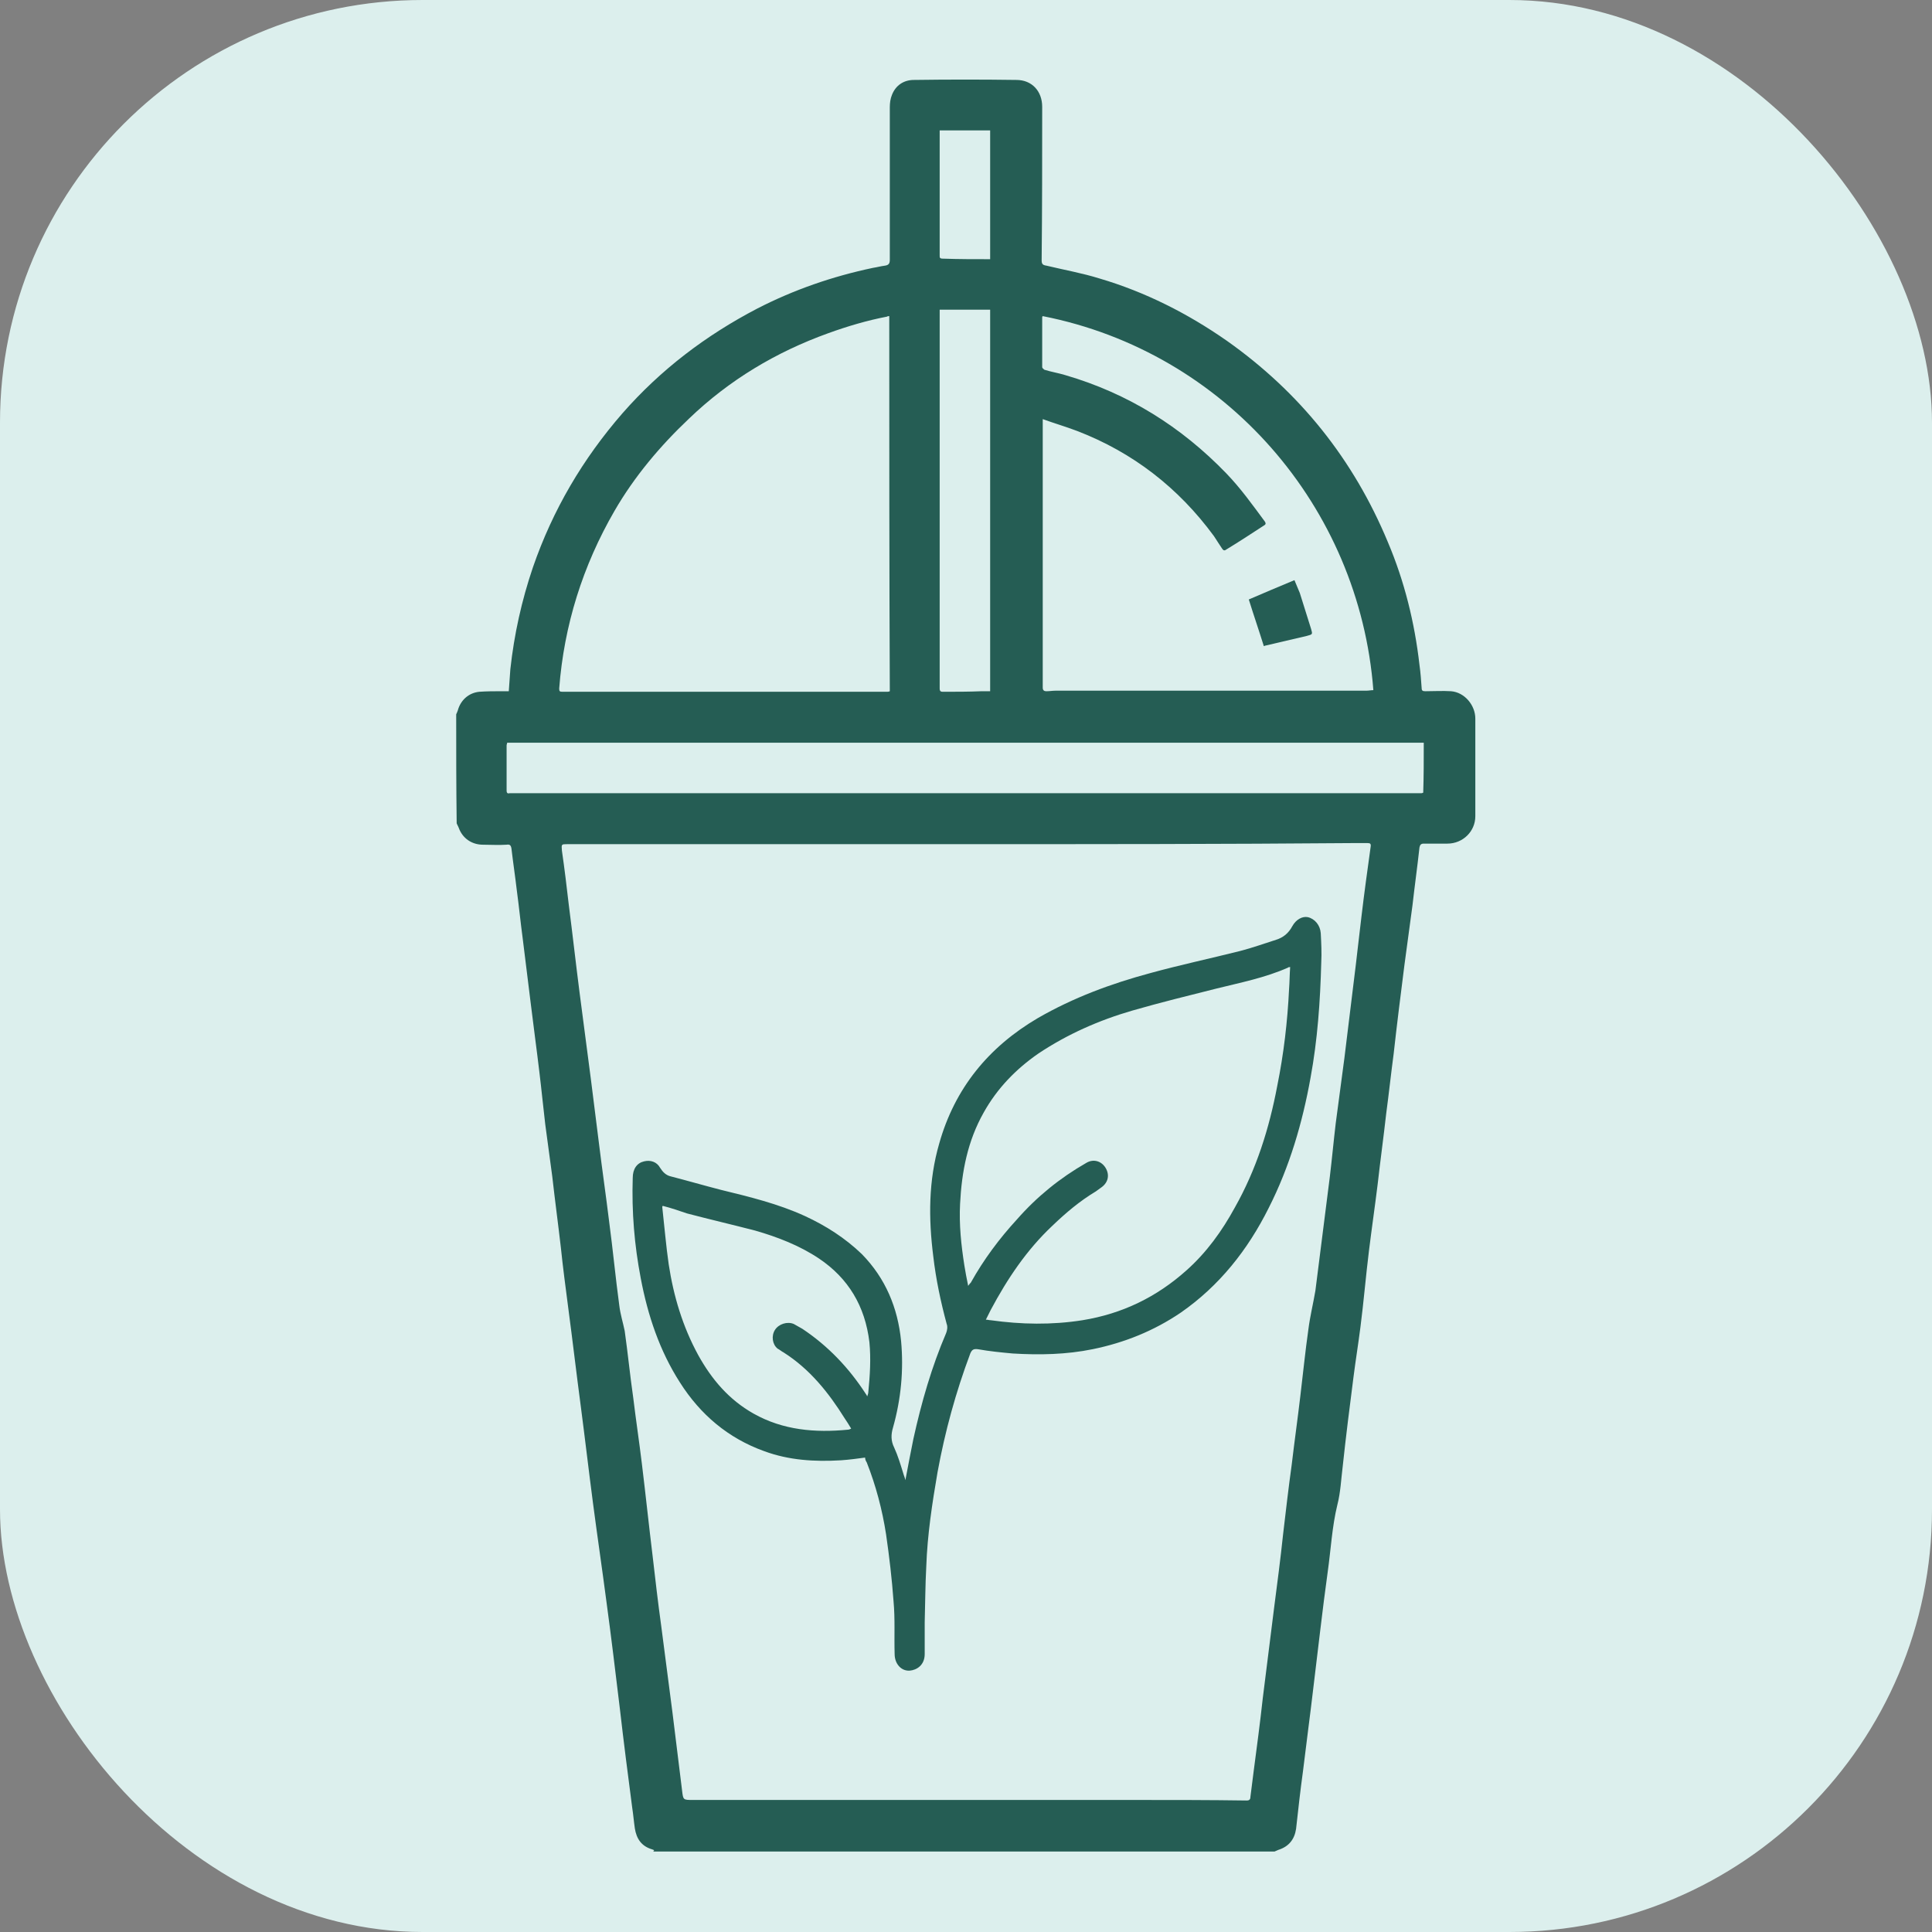 <svg width="32" height="32" viewBox="0 0 32 32" fill="none" xmlns="http://www.w3.org/2000/svg">
<rect x="0" y="0" width="32" height="32" fill="#808080" stroke="none"/>
<g id="icon_drink 1">
<rect width="32" height="32" rx="7" fill="#DCEFED"/>
<g id="Group">
<path id="Vector" d="M7.556 11.831C7.564 11.813 7.573 11.796 7.582 11.769C7.627 11.6 7.76 11.476 7.938 11.458C8.062 11.449 8.187 11.449 8.311 11.449C8.347 11.449 8.382 11.449 8.427 11.449C8.436 11.324 8.444 11.209 8.453 11.084C8.516 10.507 8.64 9.947 8.827 9.396C9.156 8.444 9.653 7.6 10.311 6.844C10.942 6.124 11.689 5.556 12.542 5.111C13.147 4.8 13.787 4.578 14.462 4.436C14.524 4.427 14.587 4.409 14.658 4.4C14.72 4.391 14.738 4.364 14.738 4.302C14.738 3.458 14.738 2.622 14.738 1.778C14.738 1.707 14.747 1.636 14.773 1.573C14.835 1.413 14.969 1.324 15.138 1.324C15.707 1.316 16.267 1.316 16.835 1.324C17.093 1.324 17.262 1.511 17.262 1.769C17.262 2.613 17.262 3.458 17.253 4.311C17.253 4.373 17.271 4.391 17.333 4.4C17.627 4.471 17.929 4.524 18.213 4.613C18.969 4.836 19.671 5.191 20.32 5.644C21.529 6.498 22.418 7.609 22.987 8.978C23.262 9.627 23.431 10.311 23.511 11.013C23.529 11.138 23.538 11.271 23.547 11.396C23.547 11.44 23.564 11.449 23.609 11.449C23.751 11.449 23.893 11.44 24.035 11.449C24.258 11.467 24.436 11.68 24.436 11.902C24.436 12.444 24.436 12.978 24.436 13.52C24.436 13.769 24.231 13.973 23.973 13.973C23.84 13.973 23.715 13.973 23.582 13.973C23.538 13.973 23.52 13.991 23.511 14.036C23.476 14.356 23.431 14.676 23.395 14.996C23.351 15.324 23.307 15.653 23.262 15.982C23.2 16.471 23.138 16.96 23.084 17.449C23.04 17.778 23.004 18.116 22.96 18.444C22.916 18.836 22.862 19.227 22.818 19.618C22.773 19.982 22.72 20.347 22.675 20.711C22.622 21.138 22.587 21.564 22.533 21.982C22.498 22.258 22.453 22.533 22.418 22.809C22.355 23.298 22.293 23.787 22.24 24.284C22.213 24.498 22.204 24.72 22.151 24.924C22.062 25.289 22.044 25.662 21.991 26.036C21.902 26.676 21.831 27.324 21.751 27.973C21.698 28.427 21.636 28.88 21.582 29.333C21.538 29.653 21.502 29.973 21.467 30.293C21.44 30.471 21.342 30.587 21.173 30.64C21.155 30.649 21.129 30.658 21.111 30.667C17.68 30.667 14.249 30.667 10.818 30.667C10.853 30.64 10.818 30.64 10.8 30.631C10.622 30.578 10.542 30.453 10.515 30.284C10.498 30.169 10.489 30.053 10.471 29.938C10.4 29.396 10.329 28.844 10.267 28.302C10.195 27.707 10.124 27.111 10.044 26.524C9.973 25.982 9.893 25.44 9.822 24.898C9.751 24.356 9.689 23.822 9.618 23.28C9.547 22.747 9.484 22.204 9.413 21.671C9.369 21.333 9.324 20.996 9.289 20.658C9.244 20.267 9.191 19.876 9.147 19.484C9.111 19.2 9.067 18.907 9.031 18.622C8.996 18.329 8.969 18.044 8.933 17.751C8.889 17.378 8.836 16.996 8.791 16.622C8.747 16.267 8.702 15.911 8.658 15.547C8.622 15.28 8.596 15.013 8.56 14.747C8.533 14.516 8.498 14.284 8.471 14.053C8.462 14 8.444 13.982 8.391 13.991C8.258 14 8.133 13.991 8 13.991C7.813 13.991 7.662 13.884 7.6 13.716C7.591 13.689 7.573 13.662 7.564 13.636C7.556 13.022 7.556 12.427 7.556 11.831ZM16 13.982C14.418 13.982 12.835 13.982 11.253 13.982C10.631 13.982 10.009 13.982 9.396 13.982C9.298 13.982 9.298 13.982 9.307 14.089C9.351 14.391 9.387 14.693 9.422 14.996C9.484 15.476 9.538 15.964 9.6 16.444C9.662 16.924 9.724 17.396 9.787 17.876C9.831 18.231 9.876 18.578 9.92 18.933C9.973 19.369 10.036 19.796 10.089 20.231C10.151 20.693 10.195 21.164 10.258 21.627C10.275 21.769 10.32 21.911 10.347 22.044C10.4 22.418 10.435 22.782 10.489 23.156C10.533 23.52 10.587 23.876 10.631 24.24C10.693 24.747 10.747 25.262 10.809 25.769C10.853 26.151 10.898 26.542 10.951 26.924C11.013 27.404 11.075 27.884 11.138 28.364C11.191 28.8 11.244 29.227 11.298 29.662C11.316 29.813 11.316 29.813 11.476 29.813C13.911 29.813 16.355 29.813 18.791 29.813C19.413 29.813 20.035 29.813 20.649 29.822C20.693 29.822 20.711 29.804 20.711 29.76C20.729 29.618 20.747 29.476 20.764 29.342C20.818 28.933 20.871 28.533 20.916 28.124C20.978 27.627 21.04 27.138 21.102 26.64C21.155 26.231 21.209 25.822 21.253 25.404C21.298 25.022 21.342 24.64 21.395 24.258C21.44 23.876 21.493 23.502 21.538 23.12C21.582 22.756 21.618 22.391 21.671 22.018C21.698 21.804 21.751 21.591 21.787 21.378C21.867 20.747 21.947 20.116 22.027 19.484C22.062 19.191 22.089 18.898 22.124 18.604C22.169 18.249 22.222 17.884 22.267 17.529C22.32 17.093 22.373 16.658 22.427 16.222C22.471 15.876 22.507 15.529 22.551 15.173C22.596 14.791 22.649 14.409 22.702 14.027C22.711 13.973 22.693 13.964 22.649 13.964C22.578 13.964 22.498 13.964 22.427 13.964C20.267 13.982 18.133 13.982 16 13.982ZM14.729 5.236C14.711 5.236 14.702 5.236 14.693 5.244C14.364 5.307 14.036 5.404 13.716 5.52C12.853 5.831 12.08 6.293 11.413 6.933C10.933 7.387 10.507 7.893 10.178 8.462C9.653 9.369 9.342 10.356 9.262 11.404C9.262 11.449 9.271 11.458 9.316 11.458C9.378 11.458 9.449 11.458 9.511 11.458C11.236 11.458 12.969 11.458 14.693 11.458C14.702 11.458 14.72 11.458 14.738 11.449C14.729 9.378 14.729 7.307 14.729 5.236ZM17.271 5.236C17.262 5.244 17.262 5.253 17.262 5.262C17.262 5.538 17.262 5.804 17.262 6.08C17.262 6.098 17.289 6.116 17.298 6.124C17.413 6.16 17.529 6.178 17.644 6.213C18.684 6.516 19.564 7.067 20.311 7.84C20.551 8.089 20.747 8.364 20.951 8.64C20.978 8.684 20.951 8.693 20.924 8.711C20.72 8.844 20.515 8.978 20.311 9.102C20.276 9.129 20.258 9.111 20.24 9.084C20.195 9.013 20.151 8.951 20.107 8.88C19.52 8.08 18.764 7.493 17.84 7.138C17.653 7.067 17.467 7.013 17.271 6.942C17.271 7.031 17.271 7.111 17.271 7.191C17.271 8.587 17.271 9.982 17.271 11.387C17.271 11.431 17.289 11.449 17.333 11.449C17.387 11.449 17.431 11.44 17.484 11.44C19.2 11.44 20.916 11.44 22.631 11.44C22.667 11.44 22.711 11.431 22.747 11.431C22.515 8.391 20.293 5.831 17.271 5.236ZM23.582 12.302C18.515 12.302 13.467 12.302 8.4 12.302C8.4 12.32 8.391 12.329 8.391 12.347C8.391 12.596 8.391 12.844 8.391 13.093C8.391 13.138 8.409 13.147 8.444 13.138C8.507 13.138 8.569 13.138 8.622 13.138C11.075 13.138 13.52 13.138 15.973 13.138C18.498 13.138 21.013 13.138 23.538 13.138C23.547 13.138 23.555 13.138 23.573 13.129C23.582 12.862 23.582 12.587 23.582 12.302ZM15.564 5.129C15.564 5.2 15.564 5.244 15.564 5.298C15.564 7.333 15.564 9.369 15.564 11.404C15.564 11.458 15.591 11.458 15.627 11.458C15.84 11.458 16.044 11.458 16.258 11.449C16.302 11.449 16.355 11.449 16.4 11.449C16.4 9.342 16.4 7.236 16.4 5.129C16.124 5.129 15.849 5.129 15.564 5.129ZM16.4 4.293C16.4 3.582 16.4 2.871 16.4 2.16C16.116 2.16 15.84 2.16 15.564 2.16C15.564 2.196 15.564 2.231 15.564 2.258C15.564 2.916 15.564 3.573 15.564 4.231C15.564 4.267 15.564 4.284 15.618 4.284C15.876 4.293 16.133 4.293 16.4 4.293Z" fill="#255D54"/>
<path id="Vector_2" d="M14.329 24.142C14.196 24.16 14.062 24.178 13.929 24.187C13.493 24.213 13.067 24.187 12.658 24.036C12.062 23.822 11.6 23.431 11.262 22.898C10.925 22.373 10.729 21.787 10.613 21.173C10.507 20.622 10.462 20.071 10.48 19.511C10.48 19.36 10.551 19.262 10.667 19.236C10.773 19.209 10.88 19.244 10.933 19.342C10.978 19.413 11.031 19.467 11.111 19.485C11.387 19.556 11.662 19.636 11.938 19.707C12.409 19.822 12.889 19.938 13.333 20.142C13.68 20.302 14 20.507 14.276 20.773C14.667 21.173 14.871 21.662 14.925 22.213C14.969 22.693 14.924 23.173 14.791 23.645C14.756 23.76 14.756 23.867 14.809 23.973C14.871 24.107 14.916 24.258 14.96 24.4C14.969 24.436 14.987 24.471 14.996 24.516C15.04 24.276 15.085 24.053 15.129 23.831C15.262 23.227 15.431 22.64 15.671 22.08C15.689 22.036 15.698 21.973 15.68 21.929C15.582 21.564 15.502 21.191 15.458 20.809C15.378 20.178 15.378 19.556 15.556 18.942C15.813 18.027 16.373 17.342 17.191 16.862C17.778 16.524 18.4 16.293 19.058 16.116C19.547 15.982 20.044 15.876 20.542 15.751C20.747 15.698 20.942 15.627 21.138 15.565C21.253 15.529 21.342 15.458 21.404 15.342C21.467 15.227 21.573 15.173 21.662 15.191C21.778 15.218 21.867 15.325 21.876 15.458C21.884 15.618 21.893 15.778 21.884 15.947C21.867 16.587 21.822 17.227 21.707 17.849C21.573 18.596 21.36 19.325 21.013 20.009C20.667 20.702 20.196 21.298 19.556 21.742C19.111 22.044 18.622 22.24 18.098 22.347C17.662 22.436 17.218 22.445 16.773 22.418C16.578 22.4 16.391 22.382 16.196 22.347C16.124 22.338 16.098 22.356 16.071 22.418C15.831 23.058 15.653 23.707 15.529 24.382C15.44 24.898 15.36 25.422 15.342 25.947C15.325 26.258 15.325 26.56 15.316 26.871C15.316 27.049 15.316 27.218 15.316 27.396C15.316 27.582 15.182 27.662 15.067 27.671C14.925 27.68 14.818 27.556 14.818 27.396C14.809 27.102 14.827 26.818 14.8 26.524C14.773 26.151 14.729 25.778 14.676 25.413C14.613 25.005 14.507 24.605 14.356 24.222C14.338 24.196 14.329 24.169 14.329 24.142ZM21.369 16.018C21.351 16.018 21.342 16.018 21.333 16.027C20.951 16.196 20.542 16.276 20.151 16.373C19.689 16.489 19.218 16.605 18.756 16.738C18.204 16.898 17.68 17.129 17.2 17.449C16.827 17.707 16.516 18.027 16.293 18.427C16.027 18.898 15.929 19.404 15.902 19.938C15.884 20.285 15.92 20.622 15.973 20.96C15.991 21.067 16.009 21.173 16.036 21.298C16.053 21.271 16.071 21.253 16.08 21.244C16.293 20.862 16.551 20.516 16.845 20.196C17.173 19.822 17.556 19.511 17.991 19.262C18.107 19.191 18.24 19.227 18.311 19.342C18.382 19.458 18.356 19.582 18.249 19.662C18.213 19.689 18.187 19.707 18.151 19.733C17.884 19.893 17.653 20.089 17.431 20.302C17.005 20.702 16.684 21.182 16.409 21.698C16.382 21.751 16.356 21.805 16.329 21.858C16.364 21.858 16.382 21.867 16.409 21.867C16.916 21.938 17.422 21.947 17.929 21.867C18.587 21.76 19.156 21.485 19.653 21.04C19.982 20.747 20.24 20.391 20.453 20C20.809 19.369 21.022 18.693 21.156 17.982C21.262 17.458 21.325 16.924 21.351 16.382C21.36 16.267 21.36 16.142 21.369 16.018ZM10.978 19.973C10.969 19.982 10.969 19.991 10.969 19.991C11.005 20.311 11.031 20.631 11.076 20.942C11.156 21.467 11.307 21.973 11.565 22.445C11.787 22.845 12.071 23.182 12.48 23.413C12.969 23.689 13.502 23.733 14.044 23.68C14.062 23.68 14.08 23.671 14.098 23.662C14.062 23.6 14.027 23.547 13.991 23.493C13.725 23.067 13.413 22.676 12.978 22.4C12.942 22.382 12.916 22.356 12.88 22.338C12.791 22.267 12.773 22.125 12.836 22.027C12.898 21.929 13.04 21.884 13.147 21.929C13.191 21.956 13.245 21.982 13.289 22.009C13.716 22.293 14.062 22.658 14.338 23.084C14.347 23.093 14.356 23.111 14.364 23.129C14.373 23.102 14.382 23.076 14.382 23.058C14.409 22.782 14.427 22.507 14.4 22.231C14.329 21.636 14.053 21.173 13.565 20.845C13.245 20.631 12.88 20.489 12.507 20.382C12.133 20.285 11.751 20.196 11.378 20.098C11.245 20.053 11.12 20.009 10.978 19.973Z" fill="#255D54"/>
<path id="Vector_3" d="M20.933 10.702C20.853 10.444 20.764 10.187 20.684 9.929C20.933 9.822 21.182 9.716 21.44 9.609C21.467 9.68 21.502 9.751 21.529 9.822C21.591 10.018 21.653 10.213 21.716 10.418C21.742 10.507 21.742 10.507 21.644 10.533C21.413 10.587 21.191 10.64 20.96 10.693C20.951 10.693 20.942 10.702 20.933 10.702Z" fill="#255D54"/>
</g>
</g>
</svg>
